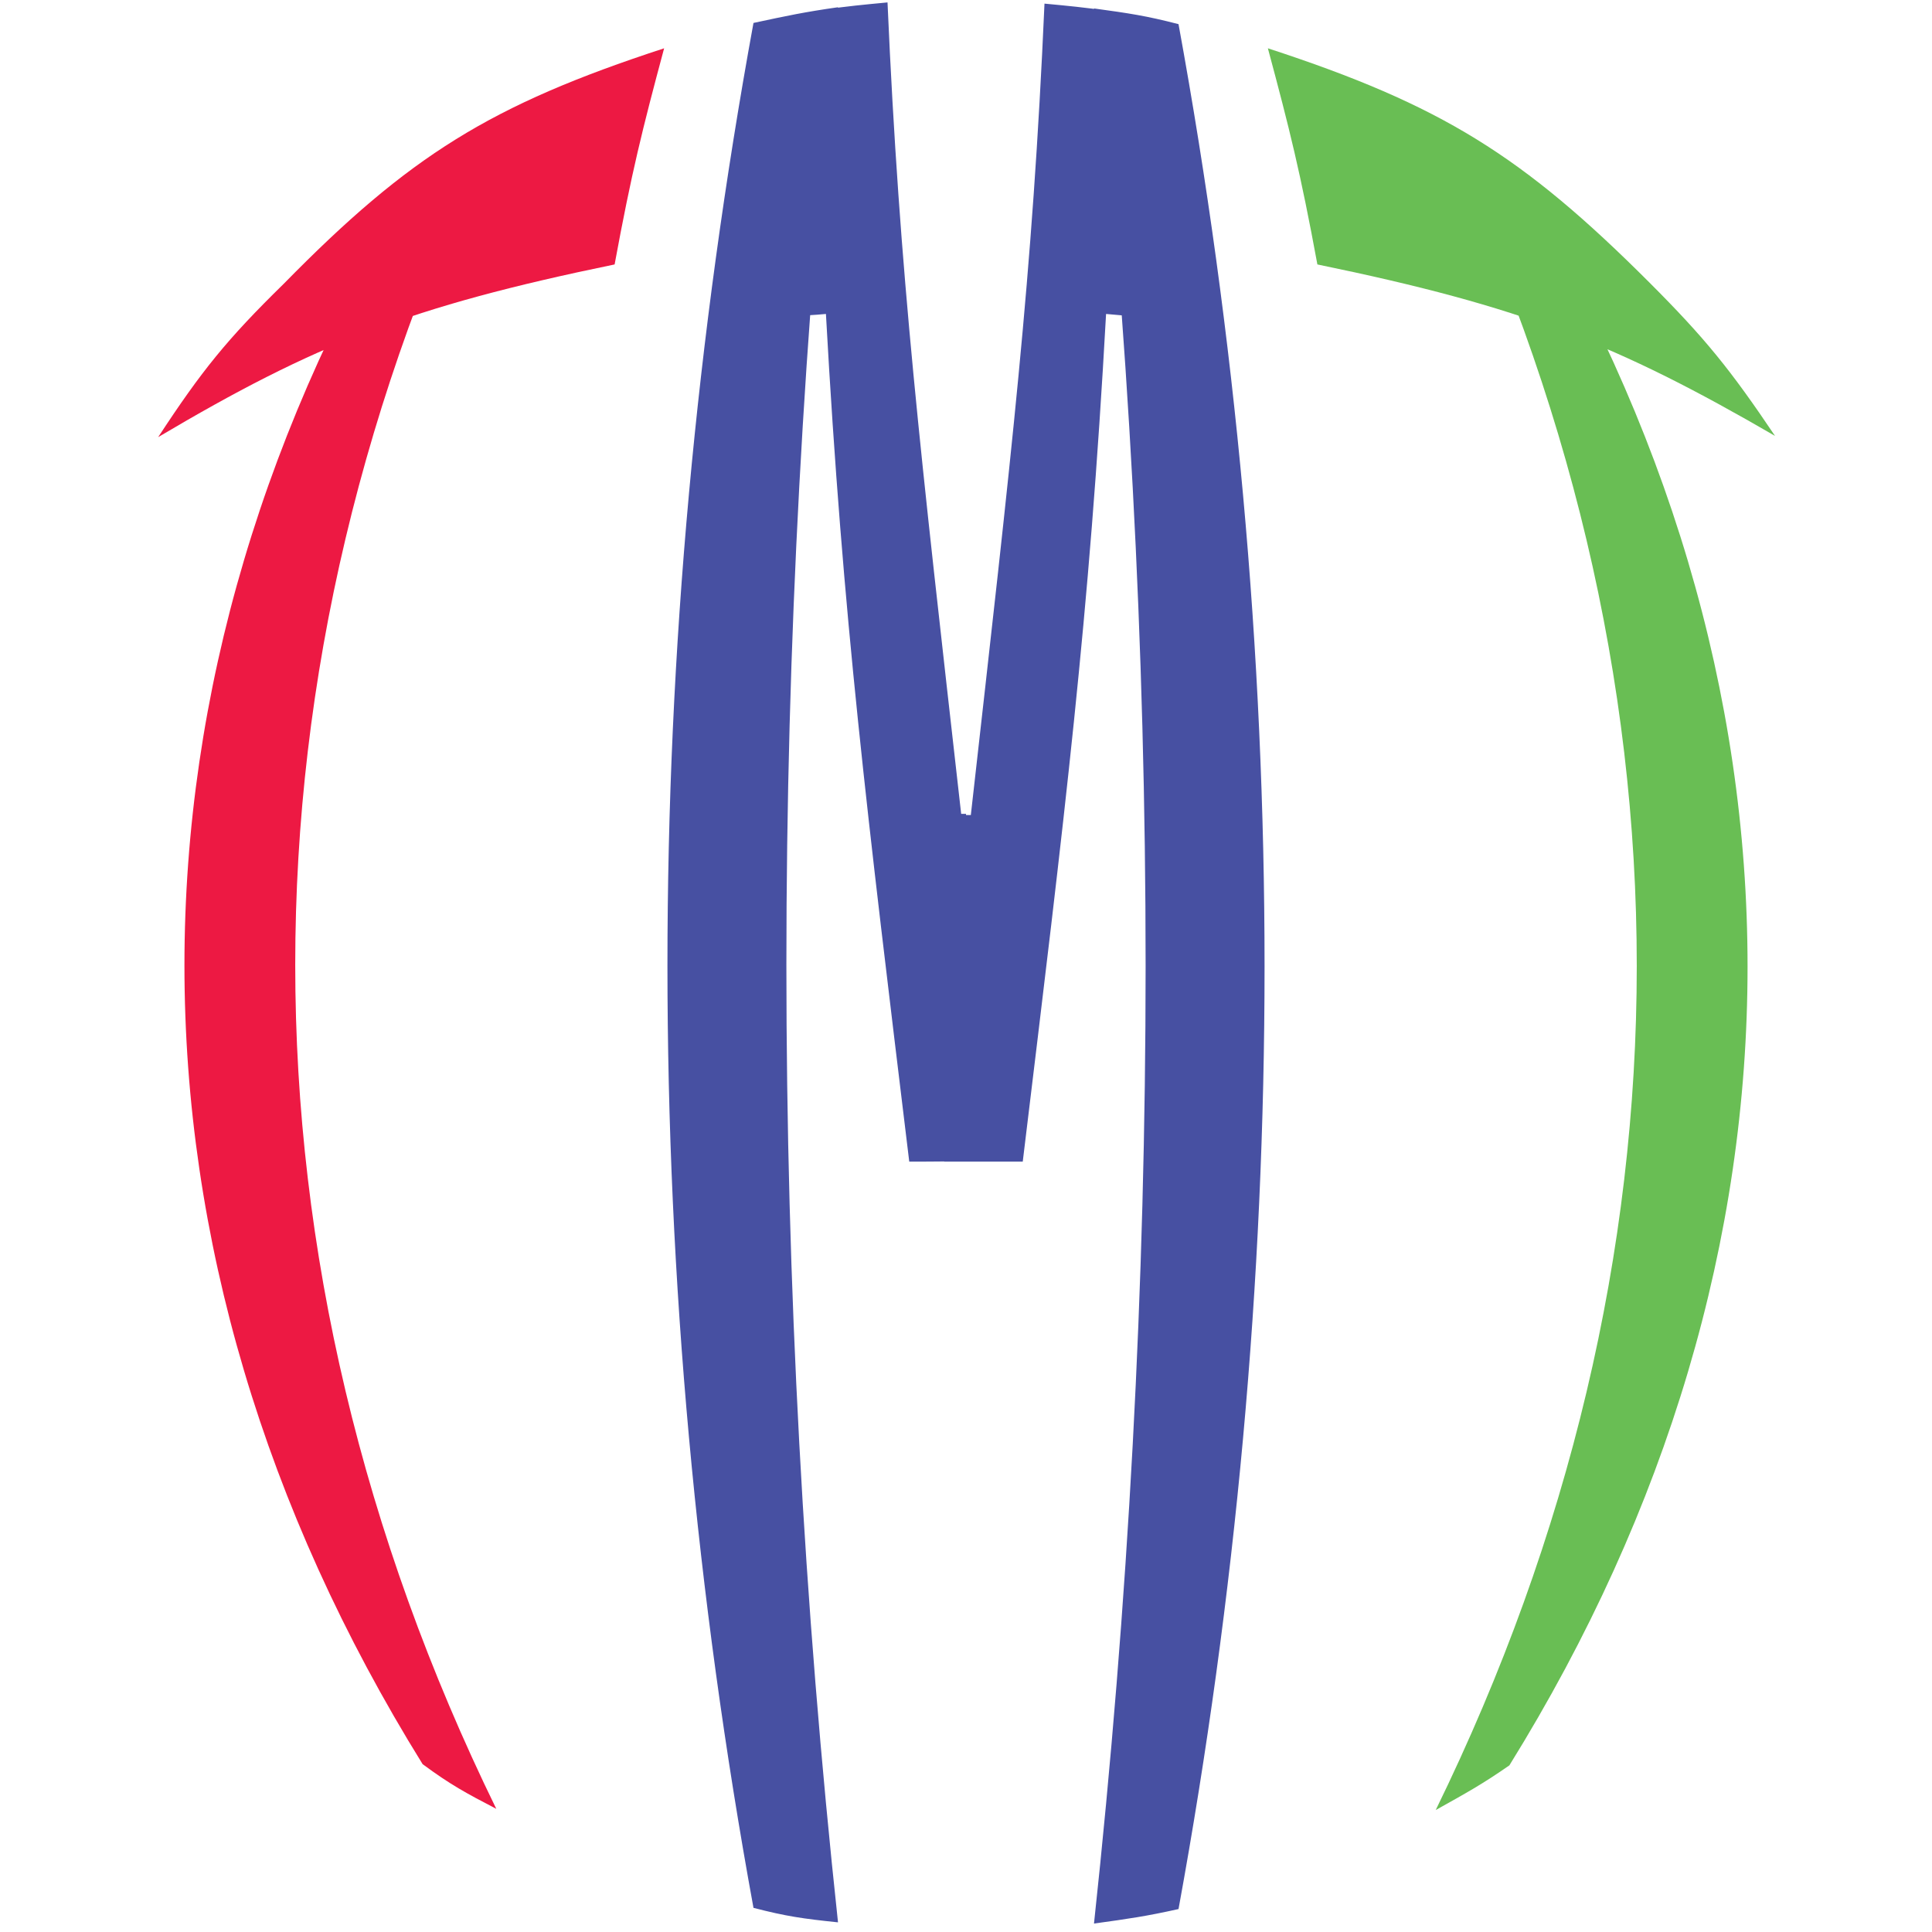 <?xml version="1.0" encoding="utf-8"?>
<!-- Generator: Adobe Illustrator 28.0.0, SVG Export Plug-In . SVG Version: 6.00 Build 0)  -->
<svg version="1.1" id="Layer_1" xmlns="http://www.w3.org/2000/svg" xmlns:xlink="http://www.w3.org/1999/xlink" x="0px" y="0px"
	 viewBox="0 0 16 16" style="enable-background:new 0 0 16 16;" xml:space="preserve">
<style type="text/css">
	.st0{fill:#ED1943;}
	.st1{fill:#4750A2;}
	.st2{fill:#69BE54;}
</style>
<g>
	<g>
		<path class="st0" d="M1.31,3.62c0.36-0.55,0.57-0.81,1.04-1.27C3.39,1.29,4.06,0.87,5.5,0.4C5.32,1.07,5.23,1.43,5.09,2.19
			C3.39,2.54,2.61,2.85,1.31,3.62z M3.5,14.61c-2.63-4.24-2.63-8.99,0-13.23c0.24-0.16,0.36-0.24,0.61-0.38
			c-2.22,4.54-2.22,9.44,0,13.98C3.86,14.85,3.73,14.78,3.5,14.61z"/>
		<path class="st1" d="M6.24,15.8c-0.95-5.19-0.95-10.42,0-15.61c0.28-0.06,0.42-0.09,0.7-0.13c-0.57,5.29-0.57,10.57,0,15.86
			C6.65,15.89,6.51,15.87,6.24,15.8z M7.53,9.62C7.18,6.73,6.98,5.13,6.84,2.6c-0.1,0.01-0.16,0.01-0.26,0.02
			c0.08-1.09,0.13-1.6,0.24-2.54c0.21-0.03,0.32-0.04,0.53-0.06c0.1,2.27,0.27,3.71,0.61,6.72c0.02,0,0.03,0,0.04,0
			c0.04,1.14,0.06,1.74,0.1,2.87C7.87,9.62,7.76,9.62,7.53,9.62z M7.82,9.62c0.06-1.13,0.09-1.73,0.16-2.87c0.02,0,0.04,0,0.06,0
			C8.38,3.73,8.55,2.3,8.65,0.03c0.21,0.02,0.32,0.03,0.53,0.06c0.11,0.94,0.16,1.45,0.24,2.54C9.31,2.61,9.26,2.61,9.16,2.6
			C9.02,5.13,8.82,6.73,8.47,9.62C8.21,9.62,8.08,9.62,7.82,9.62z M9.06,15.93c0.57-5.29,0.57-10.57,0-15.86
			c0.29,0.04,0.43,0.06,0.7,0.13c0.95,5.19,0.95,10.42,0,15.61C9.49,15.87,9.35,15.89,9.06,15.93z"/>
		<path class="st2" d="M10.91,2.19c-0.14-0.76-0.23-1.12-0.41-1.79c1.44,0.47,2.11,0.89,3.16,1.94c0.46,0.46,0.67,0.72,1.04,1.27
			C13.39,2.85,12.61,2.54,10.91,2.19z M11.89,14.99c2.22-4.54,2.22-9.44,0-13.98c0.25,0.14,0.37,0.22,0.61,0.38
			c2.63,4.24,2.63,8.99,0,13.23C12.27,14.78,12.14,14.85,11.89,14.99z"/>
	</g>
</g>
</svg>
